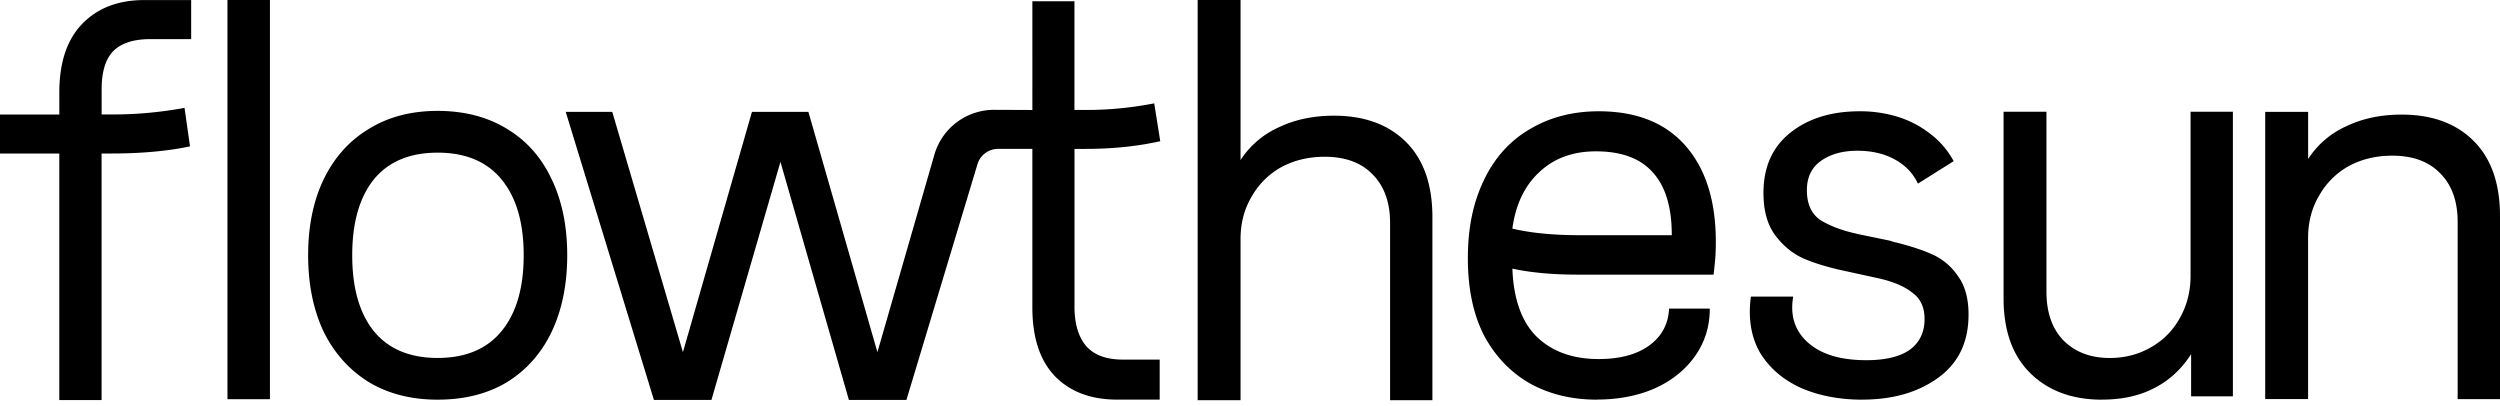 <svg xmlns="http://www.w3.org/2000/svg" width="191" height="31" fill="none"><path fill="#000" fill-rule="evenodd" d="M20.623 0h-3.245v30.5h3.245V0zm74.155 0h-3.276v30.573h3.276V18.26c0-1.202.28-2.278.841-3.226a5.866 5.866 0 0 1 2.27-2.262c.979-.53 2.085-.795 3.318-.795 1.566 0 2.784.445 3.652 1.34.895.895 1.344 2.14 1.344 3.729v13.53h3.233v-13.99c0-2.486-.672-4.398-2.016-5.738-1.344-1.337-3.18-2.009-5.503-2.009-1.571 0-2.969.292-4.201.88a6.775 6.775 0 0 0-2.938 2.511V0zm27.237 30.534c-1.905 0-3.599-.403-5.081-1.213-1.486-.838-2.662-2.051-3.529-3.645-.841-1.62-1.26-3.602-1.26-5.948 0-2.347.407-4.244 1.217-5.949.811-1.705 1.974-3.003 3.487-3.894 1.54-.922 3.303-1.383 5.292-1.383 2.884 0 5.096.88 6.636 2.639s2.312 4.201 2.312 7.33c0 .642-.027 1.214-.084 1.717l-.085.795h-10.334c-1.959 0-3.641-.153-5.039-.46.085 2.315.699 4.047 1.848 5.192 1.175 1.144 2.757 1.716 4.746 1.716 1.598 0 2.869-.334 3.821-1.006.98-.699 1.498-1.647 1.556-2.85h3.11c0 1.368-.38 2.585-1.136 3.645-.757 1.06-1.794 1.886-3.107 2.47-1.291.556-2.746.836-4.367.836l-.003.008zm5.71-12.565c0-2.124-.476-3.714-1.429-4.774-.952-1.09-2.407-1.632-4.366-1.632-1.767 0-3.207.53-4.328 1.59-1.121 1.033-1.805 2.47-2.058 4.313 1.401.334 3.122.503 5.165.503h7.016zm9.907 11.686c1.371.587 2.926.88 4.662.88l-.004-.005c2.323 0 4.255-.556 5.795-1.674 1.54-1.118 2.312-2.723 2.312-4.816 0-1.225-.265-2.204-.799-2.93a4.61 4.61 0 0 0-1.974-1.674c-.814-.365-1.809-.684-2.984-.964l-.253-.085-2.435-.503-.169-.042c-1.121-.253-2.032-.603-2.731-1.048-.672-.477-1.006-1.23-1.006-2.262 0-.976.35-1.717 1.049-2.22.729-.53 1.666-.795 2.815-.795 1.094 0 2.046.223 2.857.668.81.446 1.398 1.06 1.762 1.844l2.731-1.717a6.512 6.512 0 0 0-1.847-2.135 7.802 7.802 0 0 0-2.435-1.256 9.678 9.678 0 0 0-2.899-.419c-2.155 0-3.921.542-5.292 1.633-1.371 1.09-2.059 2.626-2.059 4.608 0 1.37.308 2.458.926 3.268.618.81 1.344 1.394 2.185 1.759.864.365 1.889.672 3.064.922l2.689.587c1.09.253 1.931.614 2.519 1.09.618.446.925 1.114.925 2.01 0 1.005-.376 1.789-1.132 2.346-.757.53-1.863.794-3.318.794-1.959 0-3.441-.445-4.451-1.34-1.007-.894-1.387-2.066-1.133-3.517h-3.234c-.223 1.674.016 3.11.715 4.312.725 1.171 1.778 2.066 3.149 2.68zm22.961.88c-2.27 0-4.09-.67-5.461-2.01-1.371-1.34-2.059-3.252-2.059-5.737V8.537h3.276V22.28c0 1.59.434 2.835 1.302 3.73.895.894 2.074 1.34 3.529 1.34 1.148 0 2.185-.265 3.111-.795a5.682 5.682 0 0 0 2.227-2.22c.561-.976.841-2.066.841-3.268V8.537h3.234V30.28h-3.192v-3.226c-.729 1.144-1.666 2.008-2.815 2.596-1.121.587-2.45.88-3.99.88l-.003.003zm12.473-21.99h3.276v3.602a6.752 6.752 0 0 1 2.937-2.512c1.233-.587 2.631-.88 4.202-.88 2.323 0 4.159.669 5.503 2.01 1.344 1.34 2.016 3.252 2.016 5.737v13.99h-3.234v-13.53c0-1.59-.445-2.834-1.344-3.728-.868-.895-2.085-1.34-3.656-1.34-1.232 0-2.338.264-3.318.794a5.861 5.861 0 0 0-2.269 2.262c-.561.949-.841 2.024-.841 3.226v12.312h-3.276V8.545h.004zM33.439 30.535c-2.02 0-3.775-.45-5.265-1.345-1.486-.922-2.639-2.208-3.453-3.86-.787-1.678-1.179-3.62-1.179-5.83 0-2.207.392-4.139 1.18-5.786.813-1.679 1.965-2.965 3.452-3.86 1.486-.922 3.24-1.382 5.265-1.382 2.024 0 3.817.46 5.307 1.382 1.486.895 2.627 2.181 3.41 3.86.788 1.65 1.18 3.579 1.18 5.787 0 2.208-.392 4.151-1.18 5.83-.787 1.65-1.924 2.937-3.41 3.859-1.486.895-3.257 1.344-5.307 1.344zm0-3.188c2.135 0 3.763-.684 4.885-2.055 1.121-1.37 1.686-3.299 1.686-5.787 0-2.489-.561-4.42-1.686-5.788-1.122-1.37-2.75-2.054-4.885-2.054-2.136 0-3.764.683-4.885 2.054-1.095 1.371-1.644 3.3-1.644 5.788 0 2.488.55 4.42 1.644 5.787 1.121 1.371 2.75 2.055 4.885 2.055zM4.532 11.732H0V8.748h4.532V7.066c0-2.27.572-4.005 1.72-5.211C7.427.622 9.021.004 11.037.004h3.568v2.984h-3.107c-1.287 0-2.24.307-2.854.925-.587.618-.879 1.582-.879 2.9v1.931h.922c1.79 0 3.594-.169 5.41-.503l.42 2.942c-1.736.365-3.733.545-6 .545h-.756v18.837h-3.23V11.732zM82.09 23.41c0 1.34.307 2.358.917 3.057.611.672 1.544 1.007 2.796 1.007H88.6v3.056h-3.257c-2.004 0-3.59-.599-4.758-1.8-1.14-1.199-1.713-2.946-1.713-5.235v-12.12H76.25c-.718 0-1.351.469-1.566 1.152l-5.434 18.03h-4.394l-5.23-18.191-5.273 18.191H49.96L43.22 8.545h3.556l5.4 18.36 5.273-18.36h4.312l5.273 18.36 4.37-15.146a4.746 4.746 0 0 1 4.562-3.368l2.907.012V.096h3.215V8.4h.96c1.697 0 3.41-.17 5.134-.503l.461 2.891c-1.751.392-3.66.588-5.718.588h-.833V23.41z" clip-rule="evenodd"/></svg>